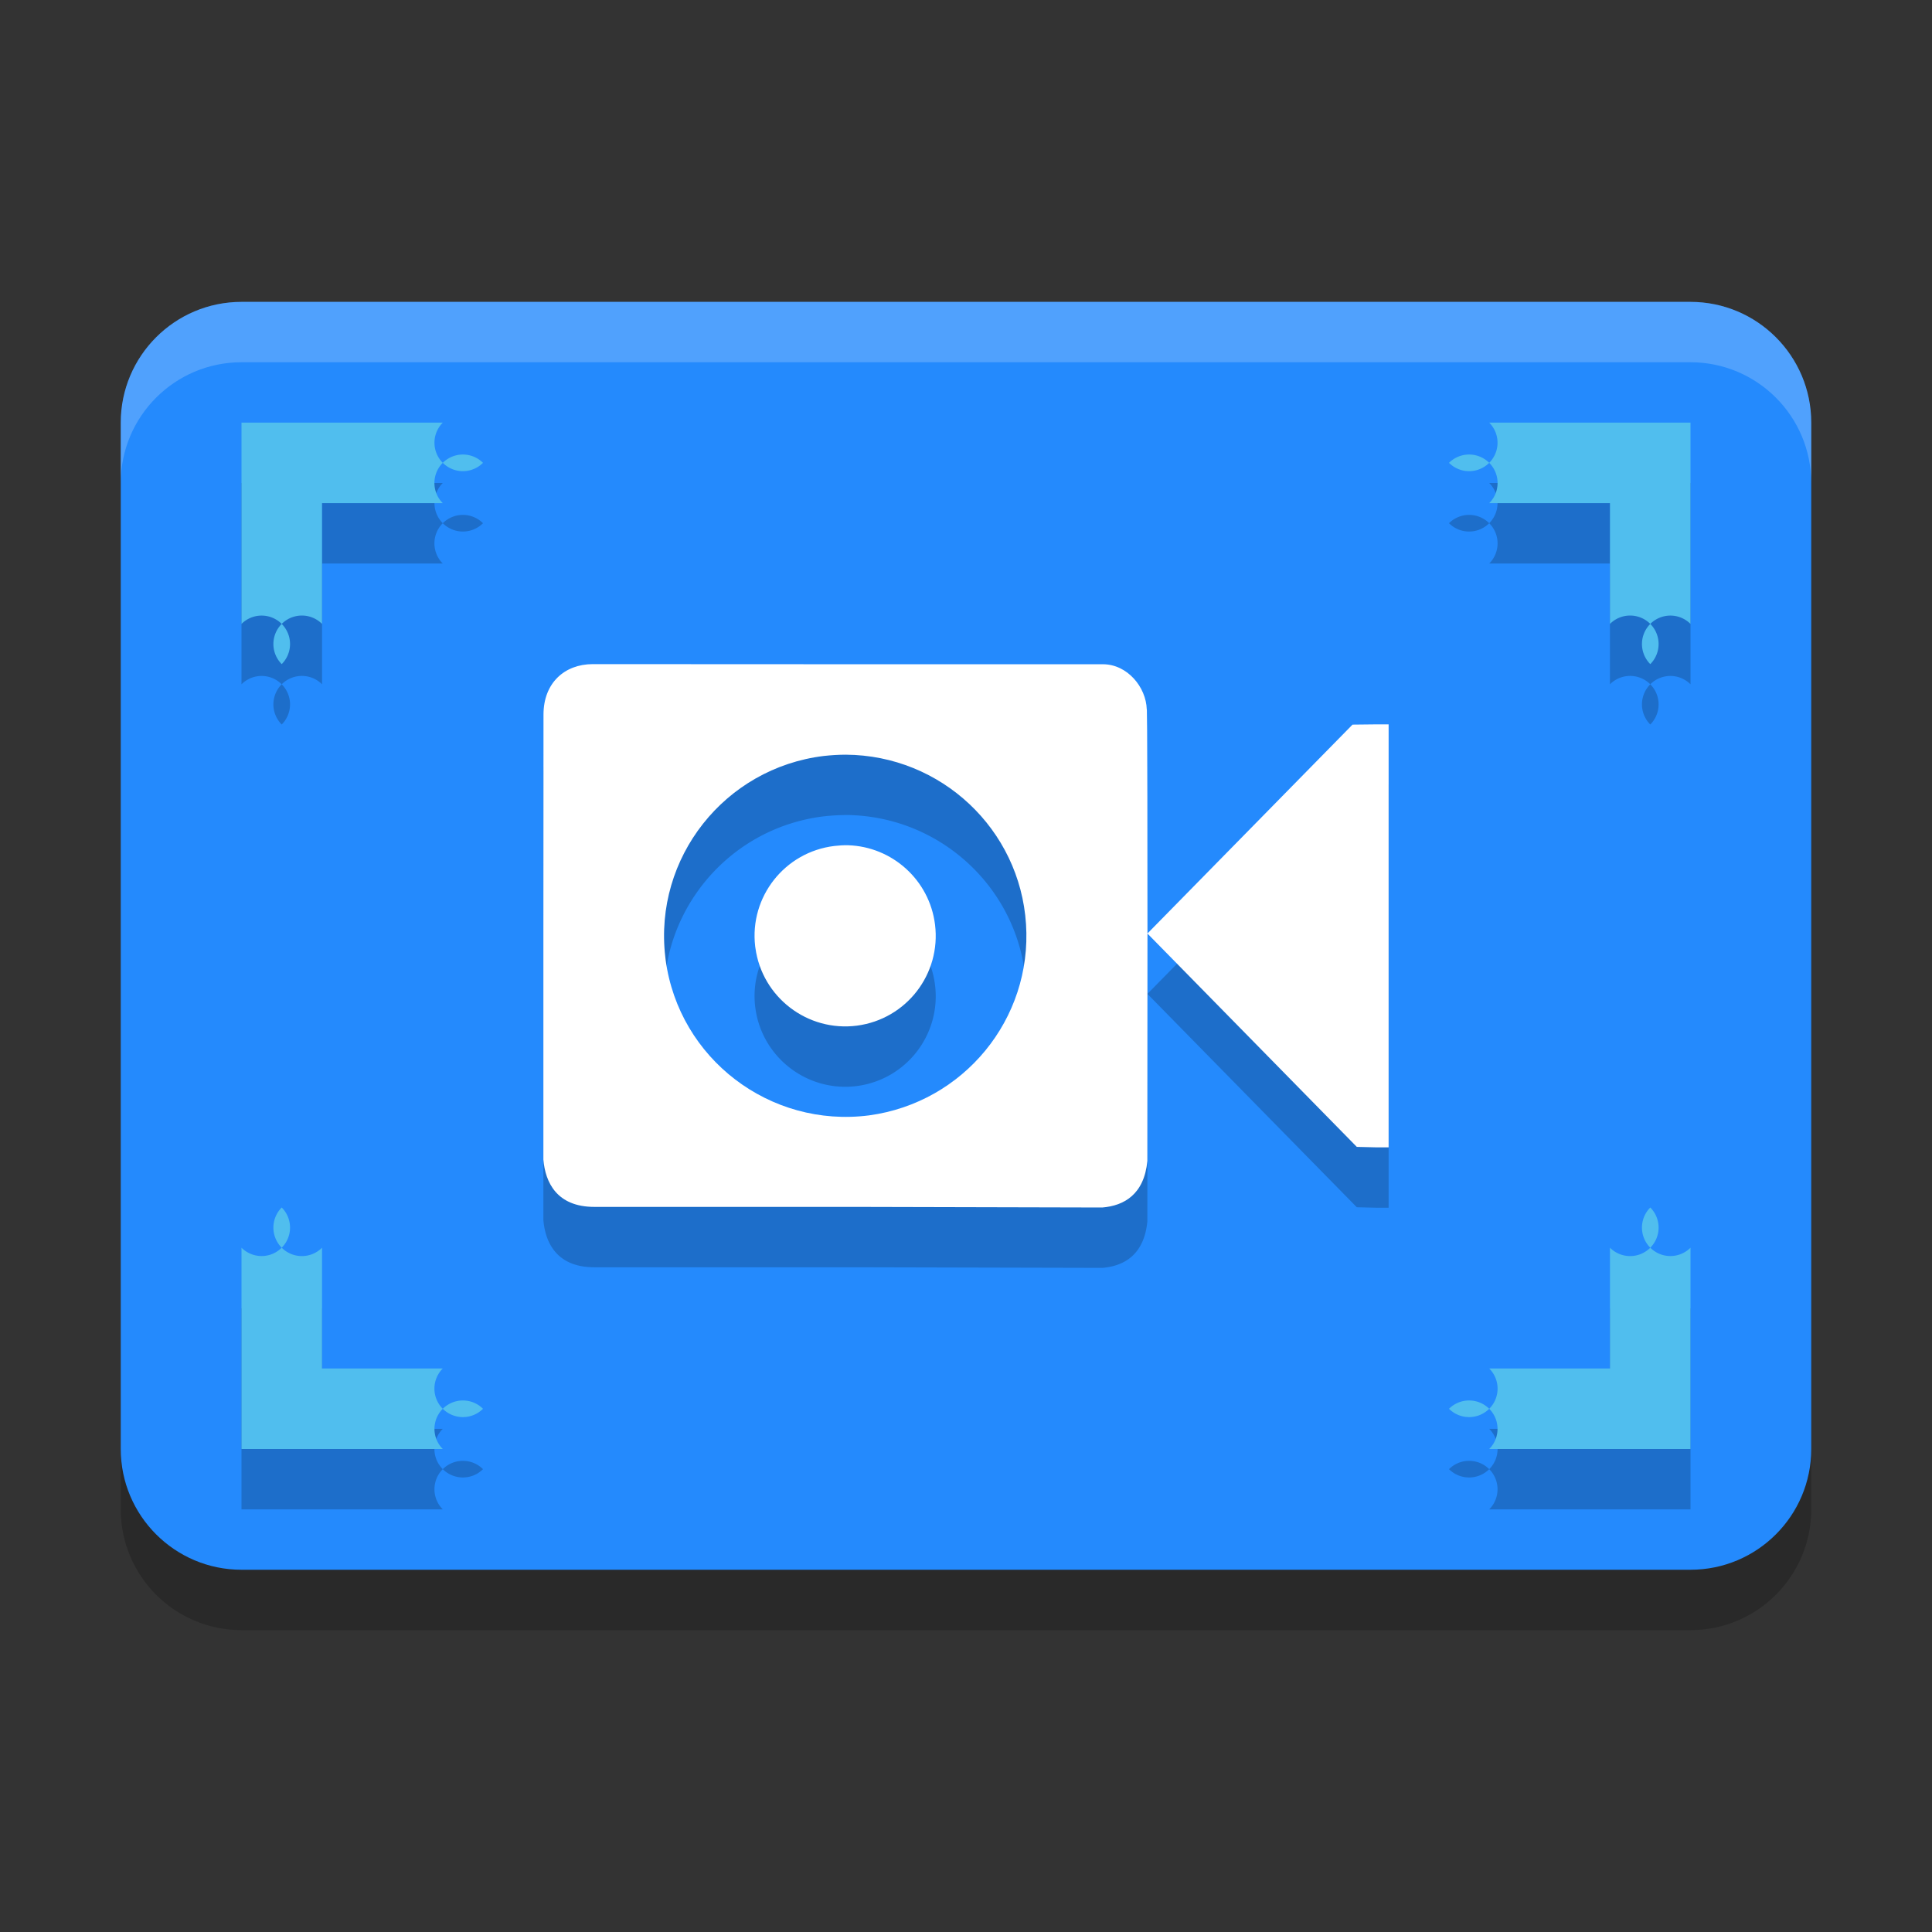 <svg xmlns="http://www.w3.org/2000/svg" width="32" height="32" version="1.1">
 <rect width="100%" height="100%" fill="#333333" stroke="none"/>
 <path style="opacity:0.2" d="M 28,6 H 4 c -1.104,0 -2,0.896 -2,2 V 25 c 0,1.104 0.896,2 2,2 h 24 c 1.104,0 2,-0.896 2,-2 V 8 C 30,6.896 29.104,6 28,6 Z m 0,0"/>
 <path style="fill:#248afd" d="M 28,5 H 4 c -1.104,0 -2,0.896 -2,2 V 24 c 0,1.104 0.896,2 2,2 h 24 c 1.104,0 2,-0.896 2,-2 V 7 C 30,5.896 29.104,5 28,5 Z m 0,0"/>
 <path style="opacity:0.2" d="m 28,8 v 3.334 A -0.667,0.667 0 0 1 27.334,12 -0.667,0.667 0 0 1 26.666,11.334 V 9.334 h -2 A -0.667,0.667 0 0 1 24,8.666 -0.667,0.667 0 0 1 24.666,8 Z M 7.334,8 A -0.667,0.667 0 0 1 8,8.666 -0.667,0.667 0 0 1 7.334,9.334 h -2 V 11.334 A -0.667,0.667 0 0 1 4.666,12 -0.667,0.667 0 0 1 4,11.334 V 8 Z m 2.482,4 4.365,0.002 h 4.086 c 0.404,0 0.716,0.377 0.727,0.748 0,0 0.012,-0.295 0.012,3.711 l 3.396,-3.459 0.369,-0.004 H 23 v 7.006 h -0.195 l -0.332,-0.008 -3.467,-3.533 v 0.012 l -0.002,3.754 C 18.951,20.782 18.62,20.97 18.258,21 L 14.176,20.99 H 9.844 C 9.223,20.99 9.032,20.584 9,20.207 V 16.475 L 9.002,12.836 C 9.002,12.311 9.352,12.001 9.816,12 Z m 4.191,1.5 c -0.12,0 -0.241,0.008 -0.361,0.021 -1.643,0.199 -2.818,1.686 -2.627,3.326 l 0.006,0.053 c 0.222,1.636 1.728,2.786 3.371,2.574 1.565,-0.213 2.701,-1.595 2.598,-3.168 -0.102,-1.571 -1.406,-2.797 -2.986,-2.807 z m 0.041,1.5 c 0.725,0.023 1.346,0.571 1.439,1.314 0.102,0.819 -0.474,1.566 -1.293,1.674 -0.819,0.106 -1.571,-0.47 -1.682,-1.287 l -0.004,-0.027 c -0.096,-0.82 0.49,-1.563 1.311,-1.662 0.077,-0.009 0.154,-0.014 0.229,-0.012 z m 13.285,6 A -0.667,0.667 0 0 1 28,21.666 V 25 H 24.666 A -0.667,0.667 0 0 1 24,24.334 -0.667,0.667 0 0 1 24.666,23.666 h 2 v -2 A -0.667,0.667 0 0 1 27.334,21 Z M 4.666,21 a -0.667,0.667 0 0 1 0.668,0.666 v 2 h 2 A -0.667,0.667 0 0 1 8,24.334 -0.667,0.667 0 0 1 7.334,25 H 4 V 21.666 A -0.667,0.667 0 0 1 4.666,21 Z"/>
 <path style="fill:#ffffff" d="m 9.816,11 4.365,0.002 h 4.086 c 0.404,0 0.716,0.377 0.727,0.748 0,0 0.012,-0.295 0.012,3.711 l 3.396,-3.459 0.369,-0.004 H 23 v 7.006 h -0.195 l -0.332,-0.008 -3.467,-3.533 v 0.012 l -0.002,3.754 C 18.951,19.782 18.62,19.97 18.258,20 l -4.082,-0.01 H 9.844 C 9.223,19.99 9.032,19.584 9,19.207 v -3.732 l 0.002,-3.639 C 9.002,11.311 9.352,11.001 9.816,11 Z m 4.191,1.5 c -0.12,0 -0.241,0.008 -0.361,0.021 -1.643,0.199 -2.818,1.686 -2.627,3.326 l 0.006,0.053 c 0.222,1.636 1.728,2.786 3.371,2.574 1.565,-0.213 2.701,-1.595 2.598,-3.168 C 16.893,13.735 15.588,12.509 14.008,12.5 Z m 0.041,1.5 c 0.725,0.023 1.346,0.571 1.439,1.314 0.102,0.819 -0.474,1.566 -1.293,1.674 -0.819,0.106 -1.571,-0.47 -1.682,-1.287 l -0.004,-0.027 c -0.096,-0.82 0.49,-1.563 1.311,-1.662 0.077,-0.009 0.154,-0.014 0.229,-0.012 z"/>
 <path style="fill:#50beee" d="m 28,7 v 3.334 A -0.667,0.667 0 0 1 27.334,11 -0.667,0.667 0 0 1 26.666,10.334 V 8.334 h -2 A -0.667,0.667 0 0 1 24,7.666 -0.667,0.667 0 0 1 24.666,7 Z M 7.334,7 A -0.667,0.667 0 0 1 8,7.666 -0.667,0.667 0 0 1 7.334,8.334 h -2 V 10.334 A -0.667,0.667 0 0 1 4.666,11 -0.667,0.667 0 0 1 4,10.334 V 7 Z m 20,13 A -0.667,0.667 0 0 1 28,20.666 V 24 H 24.666 A -0.667,0.667 0 0 1 24,23.334 -0.667,0.667 0 0 1 24.666,22.666 h 2 v -2 A -0.667,0.667 0 0 1 27.334,20 Z M 4.666,20 a -0.667,0.667 0 0 1 0.668,0.666 v 2 h 2 A -0.667,0.667 0 0 1 8,23.334 -0.667,0.667 0 0 1 7.334,24 H 4 V 20.666 A -0.667,0.667 0 0 1 4.666,20 Z"/>
 <path style="opacity:0.2;fill:#ffffff" d="m 28,5 c 1.104,0 2,0.896 2,2 V 8 C 30,6.896 29.104,6 28,6 H 4 C 2.896,6 2,6.896 2,8 V 7 C 2,5.896 2.896,5 4,5 Z"/>
</svg>
